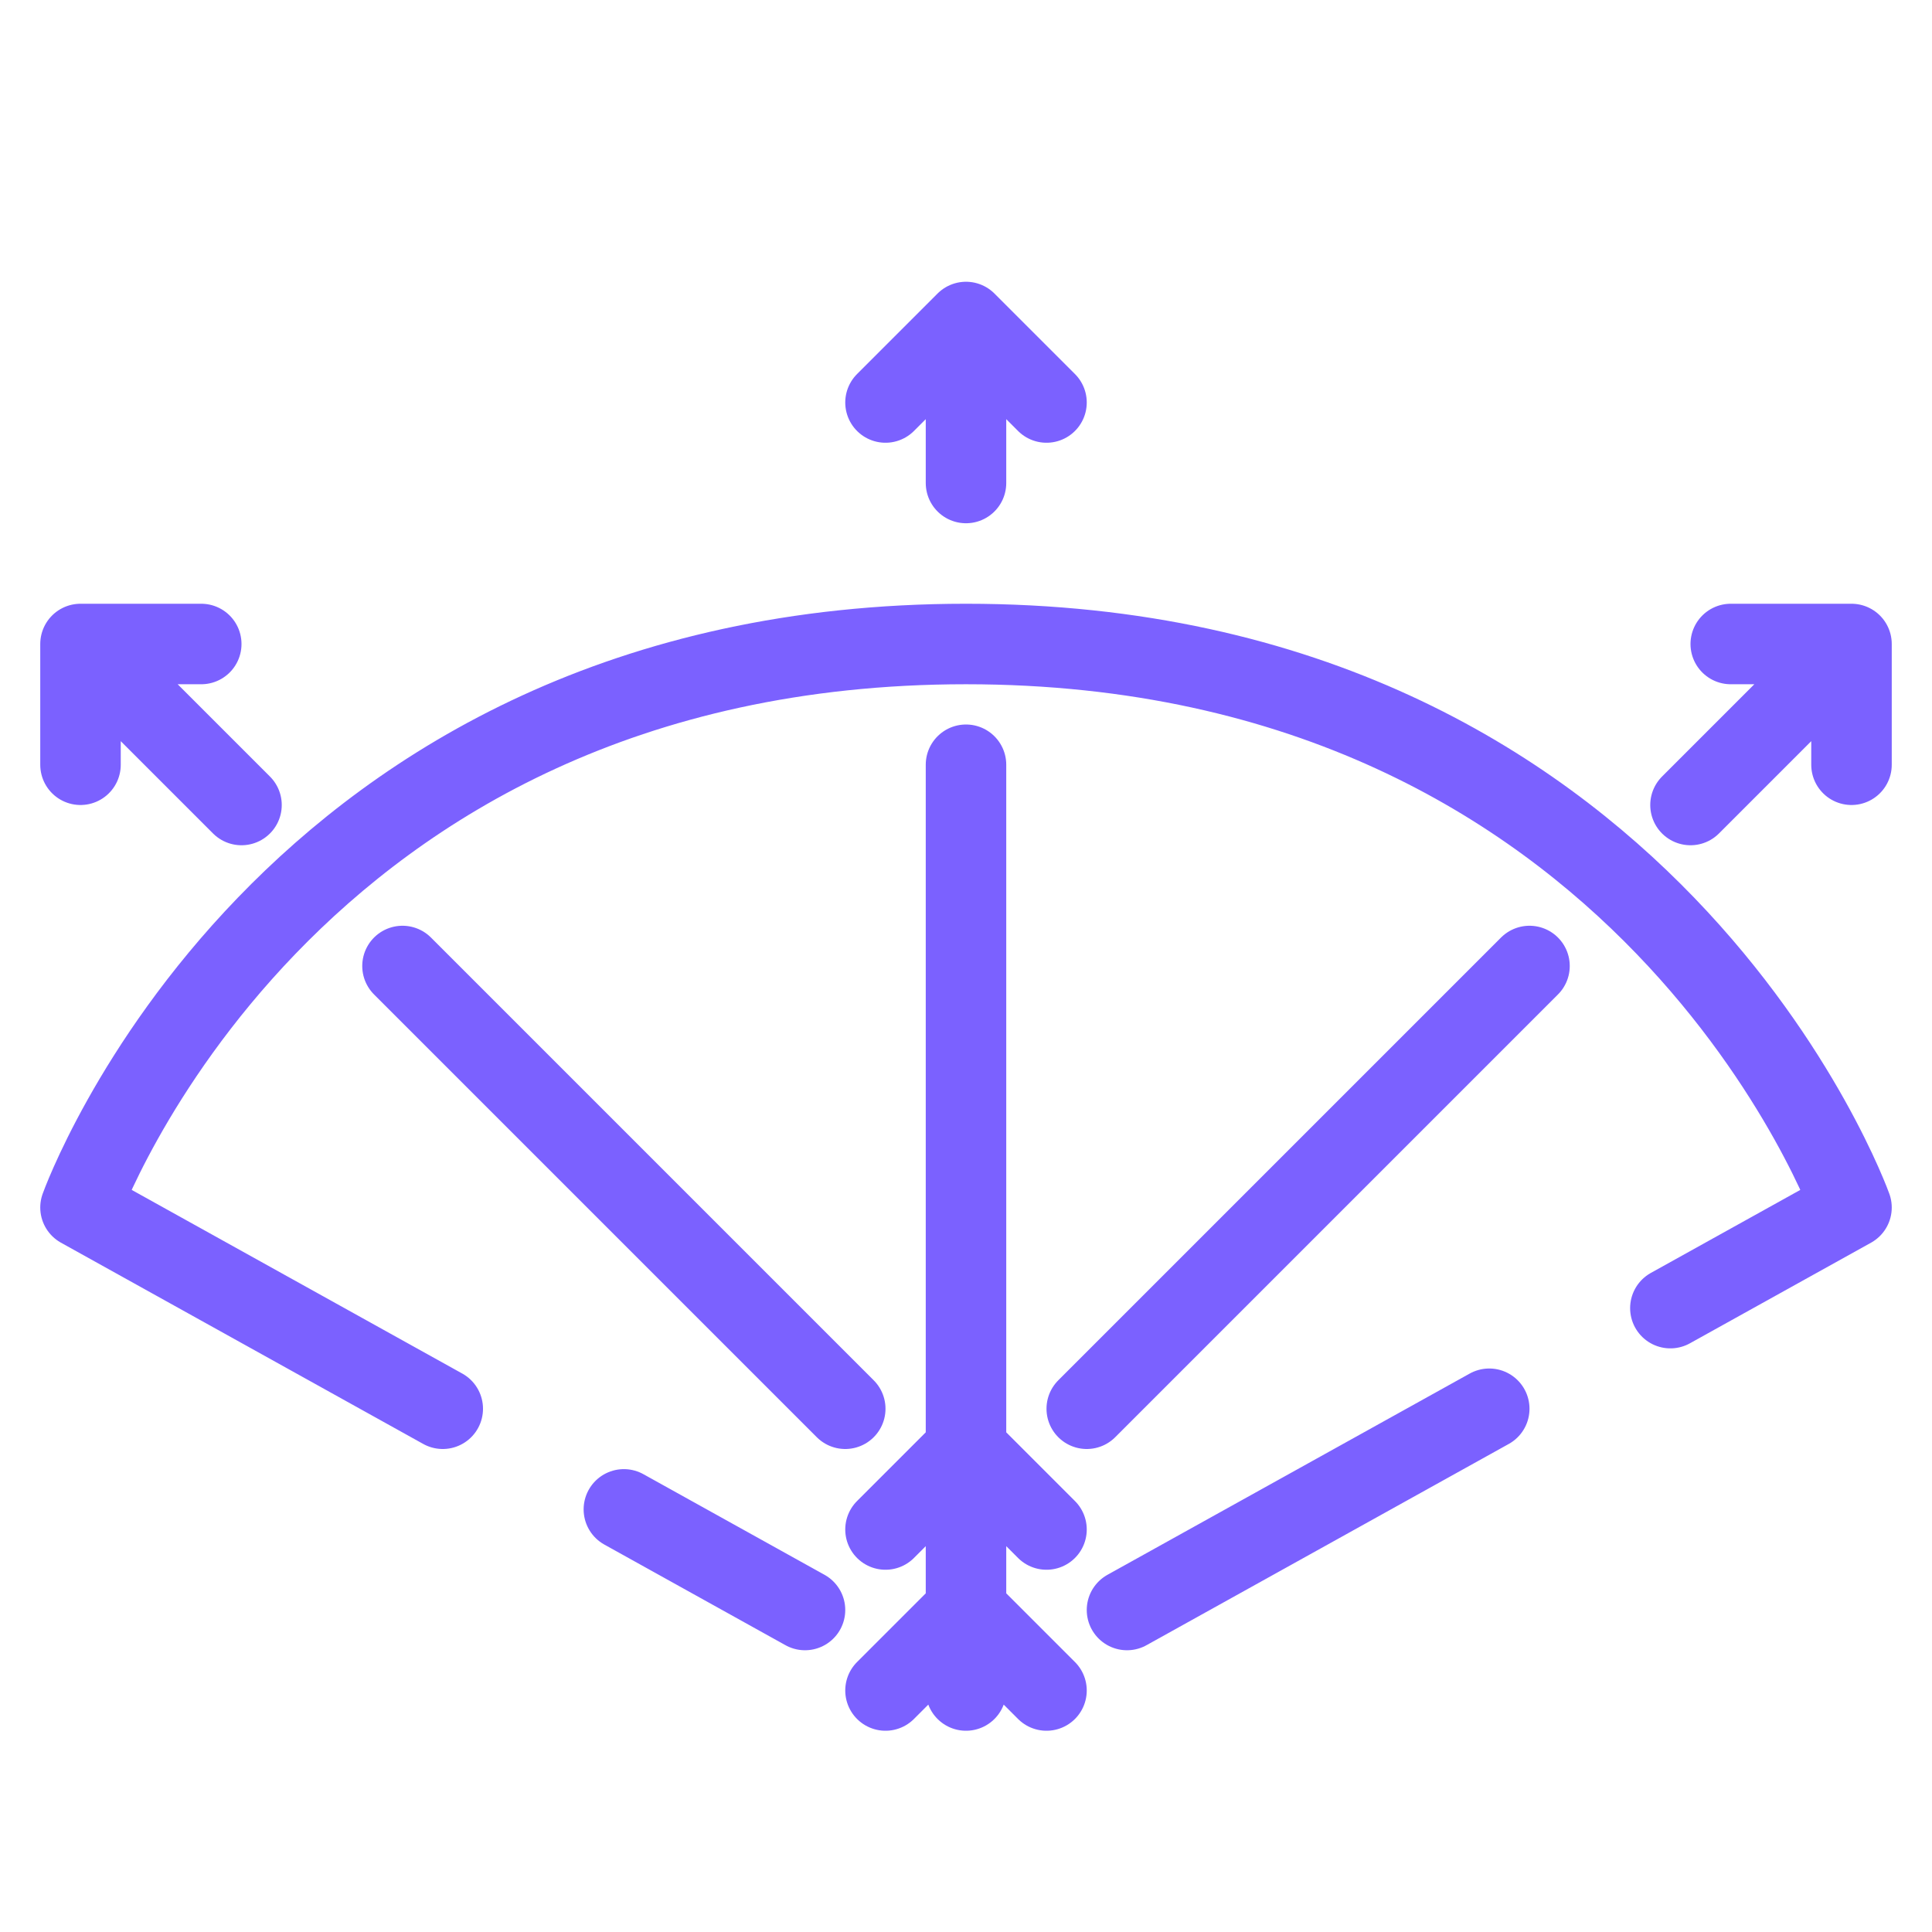 <svg width="24" height="24" viewBox="0 0 24 24" fill="none" xmlns="http://www.w3.org/2000/svg">
<path d="M12 21V20M12 9.5V18M12 6V4M12 4L11 5M12 4L13 5M11 21L12 20M12 20L13 21M12 20V18M13 19L12 18M12 18L11 19M5 12L10.5 17.5M13.5 17.5L19 12M21 10L23 8M23 8H21.5M23 8V9.5M3 10L1 8M1 8V9.5M1 8H2.5M10 20L7.75 18.75M14 20L18.5 17.5M20.75 16.25L23 15C23 15 20.5 8 12 8C3.5 8 1 15 1 15L5.5 17.5" stroke="#7B61FF" stroke-linecap="round" stroke-linejoin="round"/>
</svg>
